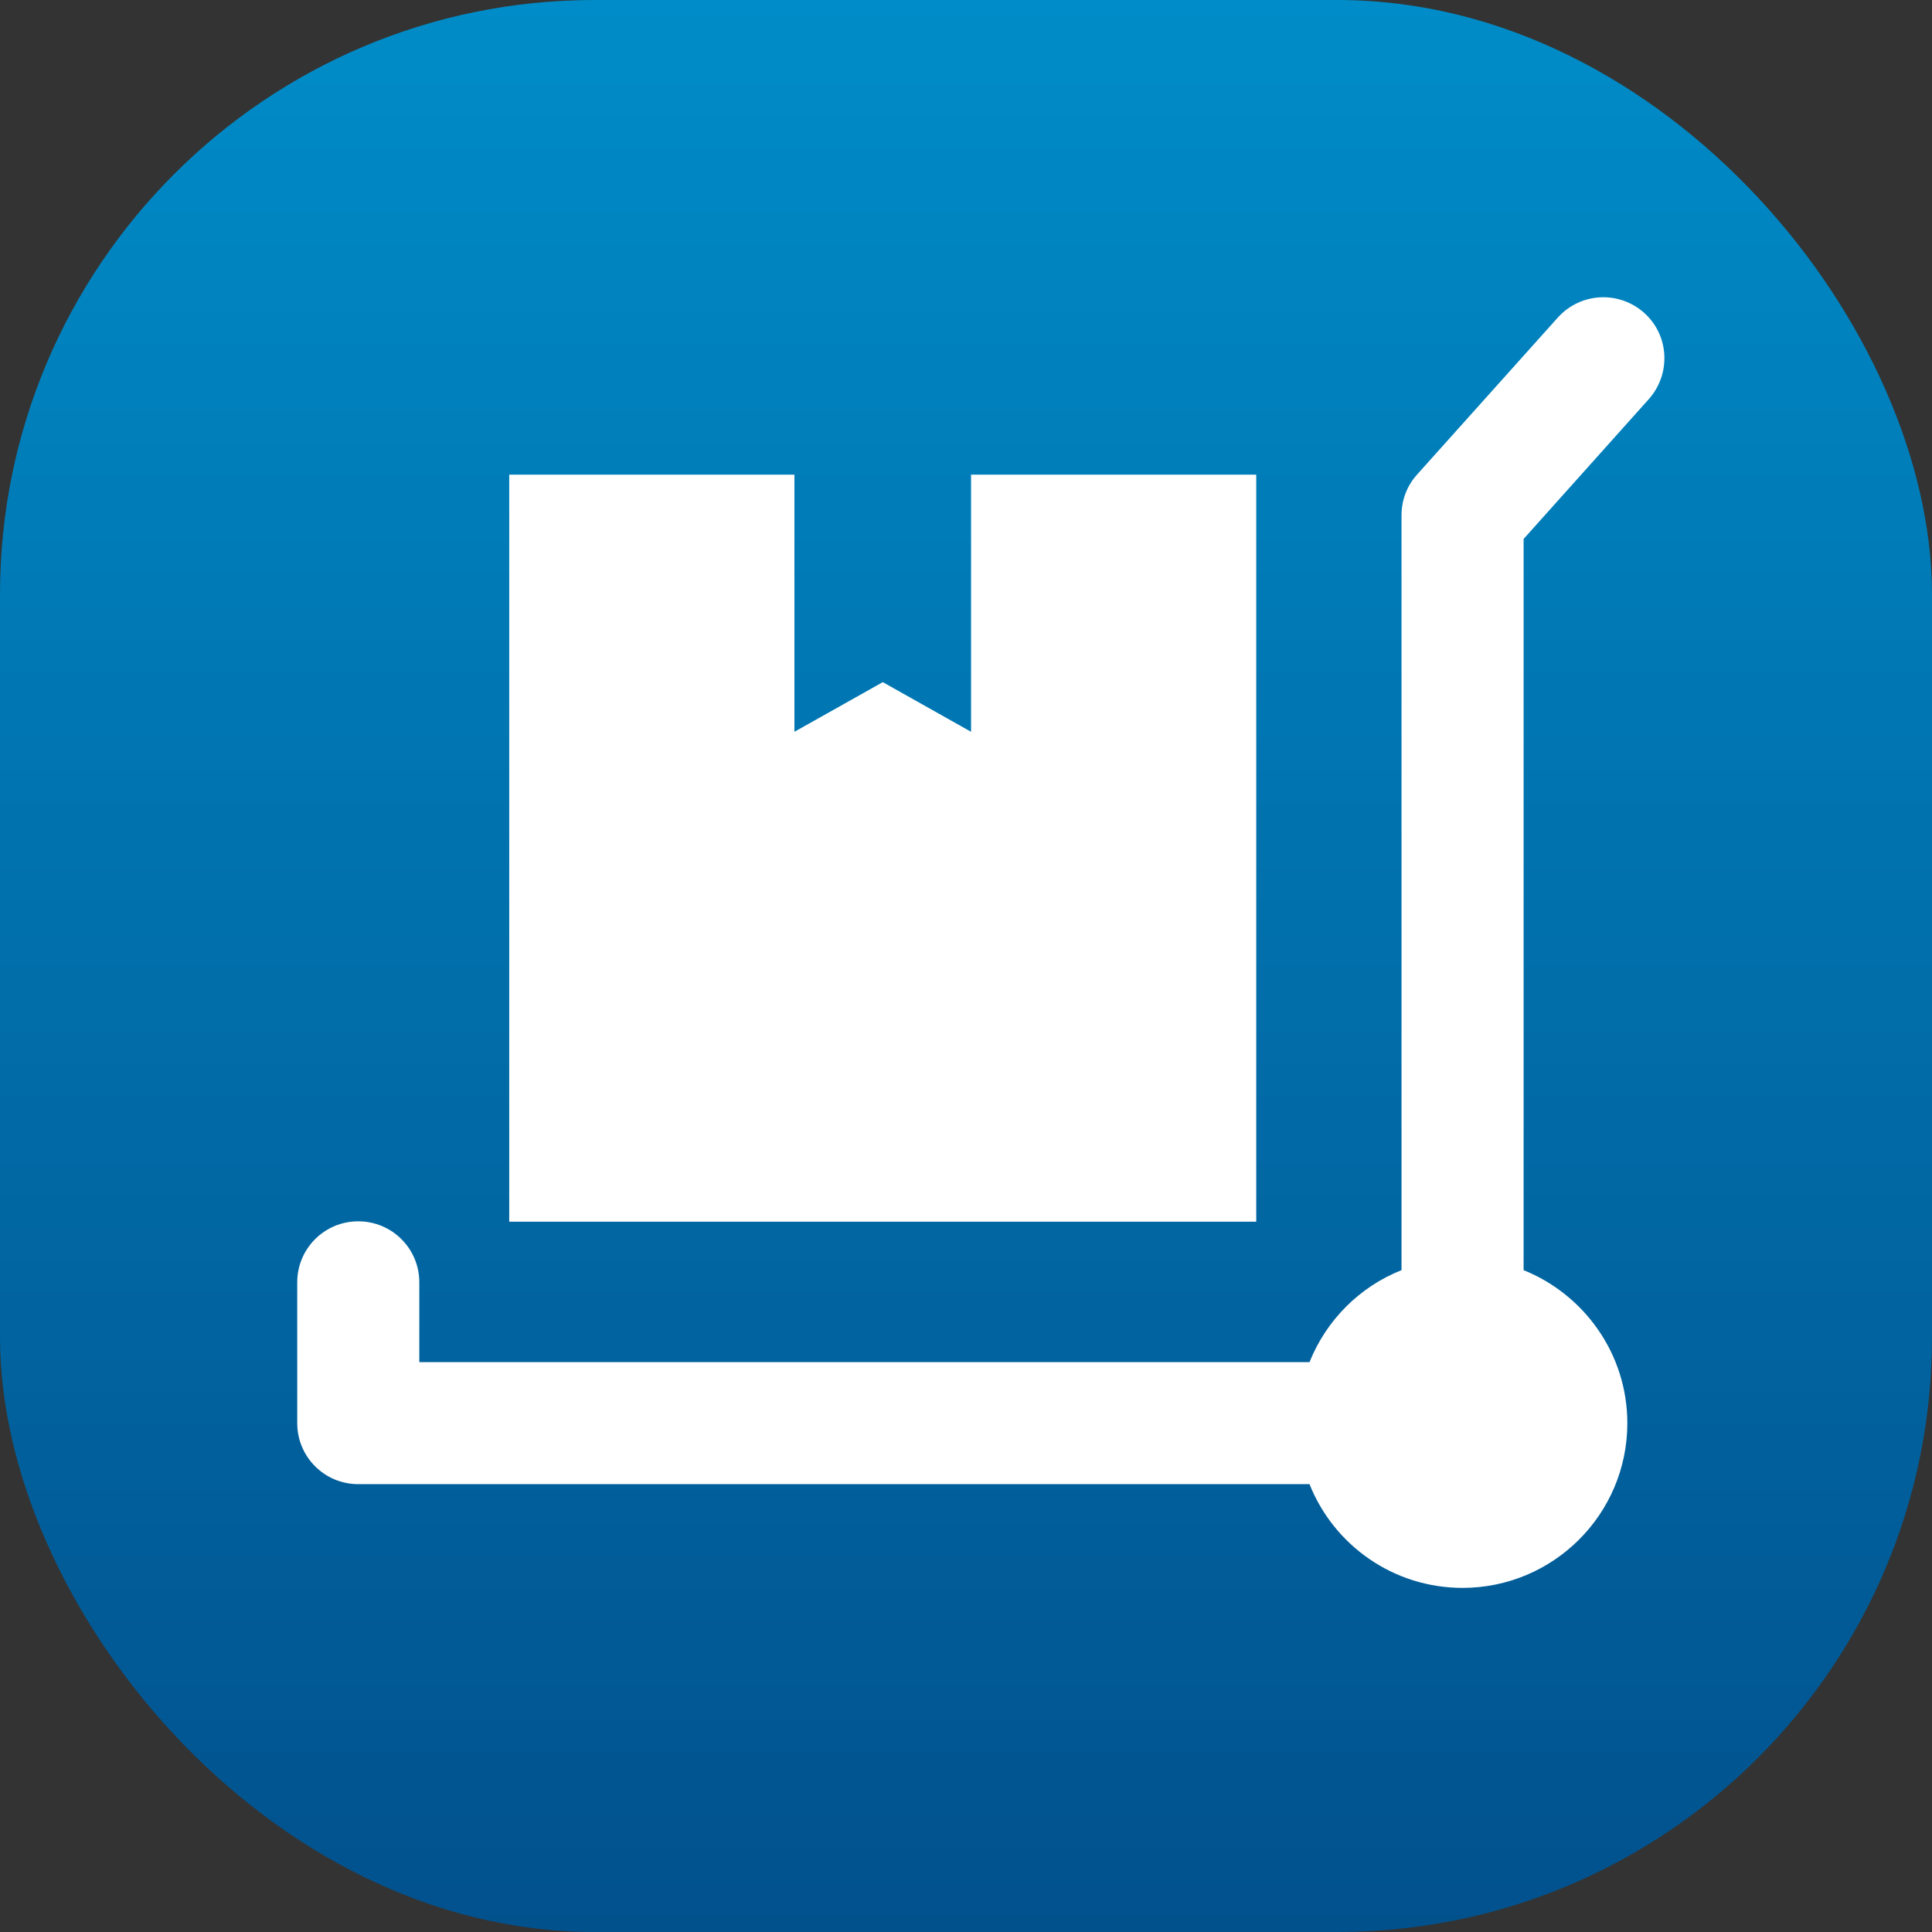 <svg width="26" height="26" viewBox="0 0 26 26" fill="none" xmlns="http://www.w3.org/2000/svg">
<rect x="0" y="0" width="26" height="26" fill="#333333" stroke="none"/>
<rect width="26" height="26" rx="8" fill="url(#paint0_linear_338_7356)"/>
<path d="M20.504 7.253V17.093C21.32 17.422 21.9 18.221 21.9 19.152C21.9 20.378 20.904 21.369 19.682 21.369C18.746 21.369 17.947 20.789 17.623 19.973H4.821C4.367 19.973 4 19.606 4 19.152V17.257C4 16.803 4.367 16.436 4.821 16.436C5.276 16.436 5.643 16.803 5.643 17.257V18.331H17.623C17.848 17.767 18.297 17.317 18.861 17.093V6.936C18.861 6.733 18.932 6.541 19.069 6.388L20.964 4.274C21.27 3.935 21.785 3.908 22.125 4.209C22.464 4.51 22.491 5.03 22.19 5.37L20.504 7.253Z" fill="white"/>
<path d="M16.906 6.388V16.441H6.853V6.388H10.691V9.848L11.88 9.18L13.068 9.848V6.388H16.906Z" fill="white"/>
<defs>
<linearGradient id="paint0_linear_338_7356" x1="13" y1="0" x2="13" y2="26" gradientUnits="userSpaceOnUse">
<stop stop-color="#008CC8"/>
<stop offset="1" stop-color="#01518D"/>
</linearGradient>
</defs>
</svg>
